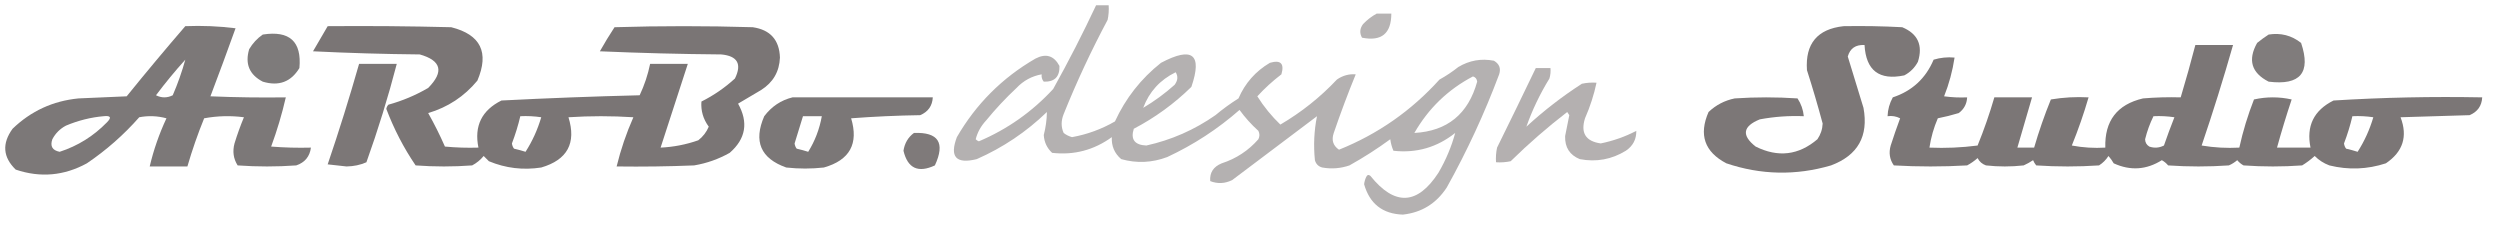 <svg viewBox="0 0 1194 108" fill-rule="evenodd" clip-rule="evenodd" xmlns="http://www.w3.org/2000/svg">
  <path opacity="0.920" fill="#aeaaaa" d="M 523.5,2.5 C 525.5,2.5 527.5,2.5 529.5,2.5C 529.663,4.857 529.497,7.19 529,9.5C 521.18,24.139 514.18,39.139 508,54.5C 506.734,57.669 506.734,60.669 508,63.5C 509.194,64.43 510.527,65.097 512,65.5C 519.267,64.189 526.1,61.689 532.5,58C 537.607,46.896 544.94,37.563 554.5,30C 569.513,22.062 574.346,25.896 569,41.5C 560.814,49.521 551.647,56.187 541.5,61.5C 539.896,66.589 541.896,69.256 547.5,69.5C 559.47,66.848 570.47,62.015 580.5,55C 583.99,52.089 587.656,49.422 591.5,47C 594.648,39.706 599.648,34.039 606.5,30C 611.667,28.5 613.5,30.333 612,35.5C 607.803,38.701 603.97,42.201 600.5,46C 603.615,50.949 607.282,55.449 611.5,59.5C 621.558,53.603 630.558,46.437 638.5,38C 641.206,36.092 644.206,35.259 647.5,35.5C 643.736,44.702 640.236,54.035 637,63.5C 635.832,66.893 636.666,69.559 639.5,71.5C 658.041,64.055 674.041,52.889 687.5,38C 690.672,36.248 693.672,34.248 696.5,32C 701.777,28.838 707.443,27.838 713.5,29C 716.087,30.525 716.92,32.692 716,35.5C 709.013,54.128 700.68,72.128 691,89.5C 686.004,97.18 679.004,101.513 670,102.5C 660.328,102.164 654.162,97.331 651.5,88C 651.645,86.774 651.978,85.607 652.5,84.5C 653.002,83.479 653.668,83.312 654.5,84C 666.12,98.461 676.953,97.961 687,82.5C 690.559,76.401 693.226,70.067 695,63.5C 686.327,70.391 676.494,73.225 665.5,72C 664.751,70.266 664.251,68.433 664,66.5C 657.768,71.061 651.268,75.228 644.5,79C 640.259,80.457 635.926,80.791 631.5,80C 629.667,79.5 628.5,78.333 628,76.5C 627.278,69.359 627.611,62.359 629,55.5C 615.5,65.667 602,75.833 588.5,86C 585.041,87.706 581.541,87.872 578,86.5C 577.676,82.454 579.509,79.621 583.5,78C 590.395,75.769 596.229,71.936 601,66.5C 601.667,65.167 601.667,63.833 601,62.5C 597.63,59.465 594.63,56.132 592,52.5C 581.61,61.618 570.11,69.118 557.5,75C 550.232,77.74 542.898,78.073 535.5,76C 532.288,73.269 530.788,69.769 531,65.5C 522.434,71.691 512.934,74.191 502.5,73C 500.052,70.746 498.719,67.912 498.5,64.5C 499.446,60.834 499.946,57.168 500,53.5C 490.176,62.989 479.009,70.489 466.5,76C 456.604,78.44 453.437,74.94 457,65.5C 466.167,49.667 478.667,37.167 494.5,28C 499.527,25.38 503.36,26.547 506,31.5C 506.167,36.667 503.667,39.167 498.5,39C 497.663,37.989 497.33,36.822 497.5,35.5C 492.799,36.351 488.799,38.518 485.5,42C 480.3,46.865 475.467,52.032 471,57.5C 468.49,60.199 466.824,63.199 466,66.5C 466.414,66.957 466.914,67.291 467.5,67.5C 481.113,61.724 492.946,53.391 503,42.5C 510.317,29.358 517.15,16.024 523.5,2.5 Z M 561.5,34.5 C 562.709,36.435 562.542,38.435 561,40.5C 556.355,44.655 551.355,48.322 546,51.5C 548.855,43.838 554.021,38.171 561.5,34.5 Z M 703.5,36.5 C 704.695,36.866 705.361,37.699 705.5,39C 701.225,54.463 691.225,62.63 675.5,63.5C 682.266,51.732 691.599,42.732 703.5,36.5 Z"/>
  <path opacity="0.892" fill="#aeaaaa" d="M 657.5,6.5 C 659.833,6.5 662.167,6.5 664.5,6.5C 664.477,16.025 659.811,19.858 650.5,18C 649.251,15.79 649.418,13.624 651,11.5C 652.965,9.45 655.132,7.783 657.5,6.5 Z"/>
  <path opacity="0.948" fill="#757171" d="M 88.5,12.5 C 96.528,12.169 104.528,12.502 112.5,13.5C 108.593,24.389 104.593,35.222 100.5,46C 112.495,46.5 124.495,46.666 136.5,46.5C 134.672,54.485 132.338,62.318 129.5,70C 135.825,70.499 142.158,70.666 148.5,70.5C 147.947,74.76 145.613,77.594 141.5,79C 132.167,79.667 122.833,79.667 113.5,79C 111.477,75.817 110.977,72.317 112,68.5C 113.308,64.24 114.808,60.074 116.5,56C 110.141,55.169 103.807,55.336 97.5,56.5C 94.428,64.052 91.761,71.718 89.5,79.5C 83.5,79.5 77.5,79.5 71.5,79.5C 73.366,71.568 76.033,63.901 79.5,56.5C 75.205,55.339 70.871,55.172 66.5,56C 59.107,64.392 50.774,71.725 41.5,78C 30.578,83.974 19.244,84.974 7.5,81C 1.378,75.057 0.878,68.557 6,61.5C 14.767,53.035 25.267,48.202 37.5,47C 45.167,46.667 52.833,46.333 60.5,46C 69.668,34.668 79.001,23.501 88.5,12.5 Z M 88.5,28.5 C 86.905,34.282 84.905,39.949 82.5,45.5C 79.833,46.833 77.167,46.833 74.5,45.5C 78.947,39.579 83.613,33.912 88.5,28.5 Z M 49.5,55.5 C 52.907,55.125 53.407,56.125 51,58.5C 44.647,65.022 37.147,69.688 28.5,72.5C 25.002,71.814 23.835,69.814 25,66.5C 26.5,63.667 28.667,61.5 31.5,60C 37.395,57.529 43.395,56.029 49.5,55.5 Z"/>
  <path opacity="0.958" fill="#757070" d="M 156.5,12.5 C 176.169,12.333 195.836,12.5 215.5,13C 229.574,16.529 233.741,25.029 228,38.5C 221.762,46.039 213.929,51.206 204.5,54C 207.438,59.209 210.105,64.543 212.5,70C 217.823,70.499 223.156,70.666 228.5,70.5C 226.401,60.198 230.068,52.698 239.5,48C 261.458,46.876 283.458,46.043 305.5,45.5C 307.771,40.686 309.438,35.686 310.5,30.5C 316.5,30.5 322.5,30.5 328.5,30.5C 324.177,43.818 319.844,57.151 315.5,70.5C 321.673,70.213 327.673,69.047 333.5,67C 335.741,65.261 337.408,63.094 338.5,60.5C 335.833,56.86 334.666,52.86 335,48.5C 340.855,45.574 346.188,41.907 351,37.5C 354.412,30.57 352.245,26.736 344.5,26C 325.158,25.833 305.825,25.333 286.5,24.5C 288.708,20.583 291.041,16.75 293.5,13C 315.5,12.333 337.5,12.333 359.5,13C 367.886,14.219 372.22,19.052 372.5,27.5C 372.224,34.214 369.224,39.381 363.5,43C 359.833,45.167 356.167,47.333 352.5,49.5C 357.524,58.481 356.19,66.314 348.5,73C 343.184,75.994 337.518,77.994 331.5,79C 319.171,79.5 306.838,79.666 294.5,79.5C 296.464,71.442 299.131,63.609 302.5,56C 292.167,55.333 281.833,55.333 271.5,56C 275.324,68.349 270.991,76.349 258.5,80C 249.832,81.336 241.498,80.336 233.5,77C 232.667,76.167 231.833,75.333 231,74.5C 229.457,76.378 227.624,77.878 225.5,79C 216.5,79.667 207.5,79.667 198.5,79C 192.822,70.647 188.155,61.648 184.5,52C 184.645,51.228 184.978,50.561 185.5,50C 192.209,48.143 198.543,45.476 204.5,42C 212.14,34.267 210.806,28.933 200.5,26C 183.49,25.833 166.49,25.333 149.5,24.5C 151.845,20.473 154.178,16.473 156.5,12.5 Z M 248.5,55.5 C 251.85,55.335 255.183,55.502 258.5,56C 256.757,61.919 254.257,67.419 251,72.5C 249.189,71.922 247.355,71.422 245.5,71C 244.941,70.275 244.608,69.442 244.5,68.5C 246.132,64.241 247.466,59.908 248.5,55.5 Z"/>
  <path opacity="0.954" fill="#767171" d="M 880.5,12.5 C 889.839,12.334 899.173,12.5 908.5,13C 915.974,16.12 918.474,21.62 916,29.5C 914.5,32.333 912.333,34.5 909.5,36C 897.518,38.514 891.185,33.681 890.5,21.5C 886.248,21.275 883.581,23.108 882.5,27C 884.995,35.153 887.495,43.32 890,51.5C 892.486,65.033 887.319,74.199 874.5,79C 857.728,83.916 841.061,83.582 824.5,78C 814.087,72.532 811.254,64.365 816,53.5C 819.532,50.15 823.699,47.984 828.5,47C 838.5,46.333 848.5,46.333 858.5,47C 860.196,49.587 861.196,52.421 861.5,55.5C 854.437,55.212 847.437,55.712 840.5,57C 832.331,60.304 831.664,64.638 838.5,70C 849.19,75.323 859.023,74.156 868,66.5C 869.552,64.232 870.385,61.732 870.5,59C 868.202,50.44 865.702,41.94 863,33.5C 862.135,20.868 867.969,13.868 880.5,12.5 Z"/>
  <path opacity="0.926" fill="#757171" d="M 125.5,16.5 C 138.322,14.496 144.156,19.829 143,32.5C 138.983,39.138 133.15,41.304 125.5,39C 119.092,35.677 116.925,30.511 119,23.5C 120.694,20.642 122.861,18.309 125.5,16.5 Z"/>
  <path opacity="0.920" fill="#757171" d="M 1083.5,16.5 C 1089.32,15.588 1094.49,16.922 1099,20.5C 1103.8,34.71 1098.64,40.877 1083.5,39C 1075.28,34.807 1073.44,28.641 1078,20.5C 1079.81,19.023 1081.65,17.69 1083.5,16.5 Z"/>
  <path opacity="0.956" fill="#757070" d="M 1048.5,21.5 C 1054.5,21.5 1060.5,21.5 1066.5,21.5C 1061.91,37.609 1056.91,53.609 1051.5,69.5C 1057.46,70.496 1063.46,70.829 1069.5,70.5C 1071.22,62.666 1073.56,54.999 1076.5,47.5C 1082.5,46.167 1088.5,46.167 1094.5,47.5C 1091.96,55.12 1089.63,62.786 1087.5,70.5C 1092.83,70.5 1098.17,70.5 1103.5,70.5C 1101.4,60.198 1105.07,52.698 1114.5,48C 1138.11,46.54 1161.78,46.04 1185.5,46.5C 1185.28,50.562 1183.28,53.395 1179.5,55C 1168.5,55.333 1157.5,55.667 1146.5,56C 1150.01,65.149 1147.67,72.483 1139.5,78C 1130.61,80.915 1121.61,81.248 1112.5,79C 1109.83,77.999 1107.49,76.499 1105.5,74.5C 1103.64,76.192 1101.64,77.692 1099.5,79C 1090.17,79.667 1080.83,79.667 1071.5,79C 1070.35,78.355 1069.35,77.522 1068.5,76.5C 1067.3,77.531 1065.97,78.365 1064.5,79C 1054.83,79.667 1045.17,79.667 1035.5,79C 1034.65,77.978 1033.65,77.145 1032.5,76.5C 1025.12,81.143 1017.45,81.643 1009.5,78C 1008.79,76.745 1007.96,75.579 1007,74.5C 1005.83,76.333 1004.33,77.833 1002.5,79C 992.5,79.667 982.5,79.667 972.5,79C 971.874,78.25 971.374,77.416 971,76.5C 969.581,77.46 968.081,78.293 966.5,79C 960.5,79.667 954.5,79.667 948.5,79C 946.697,78.363 945.364,77.197 944.5,75.5C 942.972,76.861 941.305,78.028 939.5,79C 927.833,79.667 916.167,79.667 904.5,79C 902.496,76.159 901.996,72.993 903,69.5C 904.401,65.129 905.901,60.796 907.5,56.5C 905.604,55.534 903.604,55.201 901.5,55.5C 901.618,52.312 902.451,49.312 904,46.5C 913.211,43.456 919.711,37.456 923.5,28.5C 926.768,27.513 930.102,27.18 933.5,27.5C 932.546,33.86 930.88,40.027 928.5,46C 932.152,46.499 935.818,46.665 939.5,46.5C 939.358,49.617 938.024,52.117 935.5,54C 932.23,54.995 928.897,55.828 925.5,56.5C 923.554,61.004 922.22,65.671 921.5,70.5C 929.196,70.831 936.862,70.498 944.5,69.5C 947.572,61.948 950.239,54.282 952.5,46.5C 958.5,46.5 964.5,46.5 970.5,46.5C 968.178,54.485 965.845,62.485 963.5,70.5C 966.167,70.5 968.833,70.5 971.5,70.5C 973.761,62.718 976.428,55.052 979.5,47.5C 985.463,46.504 991.463,46.171 997.5,46.5C 995.239,54.282 992.572,61.948 989.5,69.5C 994.792,70.495 1000.13,70.828 1005.5,70.5C 1005.12,57.743 1011.12,49.91 1023.5,47C 1029.49,46.501 1035.49,46.334 1041.5,46.5C 1043.99,38.211 1046.32,29.878 1048.5,21.5 Z M 1028.5,55.5 C 1031.85,55.335 1035.18,55.502 1038.5,56C 1036.74,60.445 1035.07,64.945 1033.5,69.5C 1031.24,70.647 1028.9,70.814 1026.5,70C 1025.2,69.196 1024.53,68.029 1024.5,66.5C 1025.45,62.657 1026.78,58.991 1028.5,55.5 Z M 1123.5,55.5 C 1126.85,55.335 1130.18,55.502 1133.5,56C 1131.76,61.919 1129.26,67.419 1126,72.5C 1124.19,71.922 1122.36,71.422 1120.5,71C 1119.94,70.275 1119.61,69.442 1119.5,68.5C 1121.13,64.241 1122.47,59.908 1123.5,55.5 Z"/>
  <path opacity="0.954" fill="#767171" d="M 171.5,30.5 C 177.5,30.5 183.5,30.5 189.5,30.5C 185.383,46.354 180.549,62.021 175,77.5C 172.106,78.78 168.939,79.446 165.5,79.5C 162.5,79.167 159.5,78.833 156.5,78.5C 161.909,62.609 166.909,46.609 171.5,30.5 Z"/>
  <path opacity="0.929" fill="#aeaaaa" d="M 733.5,32.5 C 735.833,32.5 738.167,32.5 740.5,32.5C 740.66,34.199 740.494,35.866 740,37.5C 735.472,44.885 731.805,52.551 729,60.5C 737.262,52.902 746.095,46.068 755.5,40C 757.81,39.503 760.143,39.337 762.5,39.5C 761.259,45.326 759.425,50.993 757,56.5C 754.816,63.475 757.316,67.475 764.5,68.5C 770.521,67.272 776.188,65.272 781.5,62.5C 781.559,66.548 779.892,69.715 776.5,72C 769.706,76.166 762.373,77.499 754.5,76C 749.676,74.037 747.342,70.371 747.5,65C 748.167,61.667 748.833,58.333 749.5,55C 749.167,54.5 748.833,54 748.5,53.5C 739.056,60.774 730.056,68.607 721.5,77C 719.19,77.497 716.857,77.663 714.5,77.5C 714.337,75.143 714.503,72.81 715,70.5C 721.283,57.777 727.449,45.11 733.5,32.5 Z"/>
  <path opacity="0.952" fill="#757070" d="M 378.5,46.5 C 400.833,46.5 423.167,46.5 445.5,46.5C 445.276,50.562 443.276,53.395 439.5,55C 428.485,55.168 417.485,55.668 406.5,56.5C 410.168,68.66 405.834,76.493 393.5,80C 387.5,80.667 381.5,80.667 375.5,80C 363.272,75.664 359.772,67.497 365,55.5C 368.528,50.834 373.028,47.834 378.5,46.5 Z M 383.5,55.5 C 386.5,55.5 389.5,55.5 392.5,55.5C 391.395,61.658 389.229,67.325 386,72.5C 384.189,71.922 382.355,71.422 380.5,71C 379.941,70.275 379.608,69.442 379.5,68.5C 380.84,64.149 382.173,59.816 383.5,55.5 Z"/>
  <path opacity="0.931" fill="#767171" d="M 436.5,63.5 C 448.189,63.021 451.522,68.187 446.5,79C 438.496,82.736 433.496,80.402 431.5,72C 432.055,68.372 433.722,65.538 436.5,63.5 Z"/>
</svg>